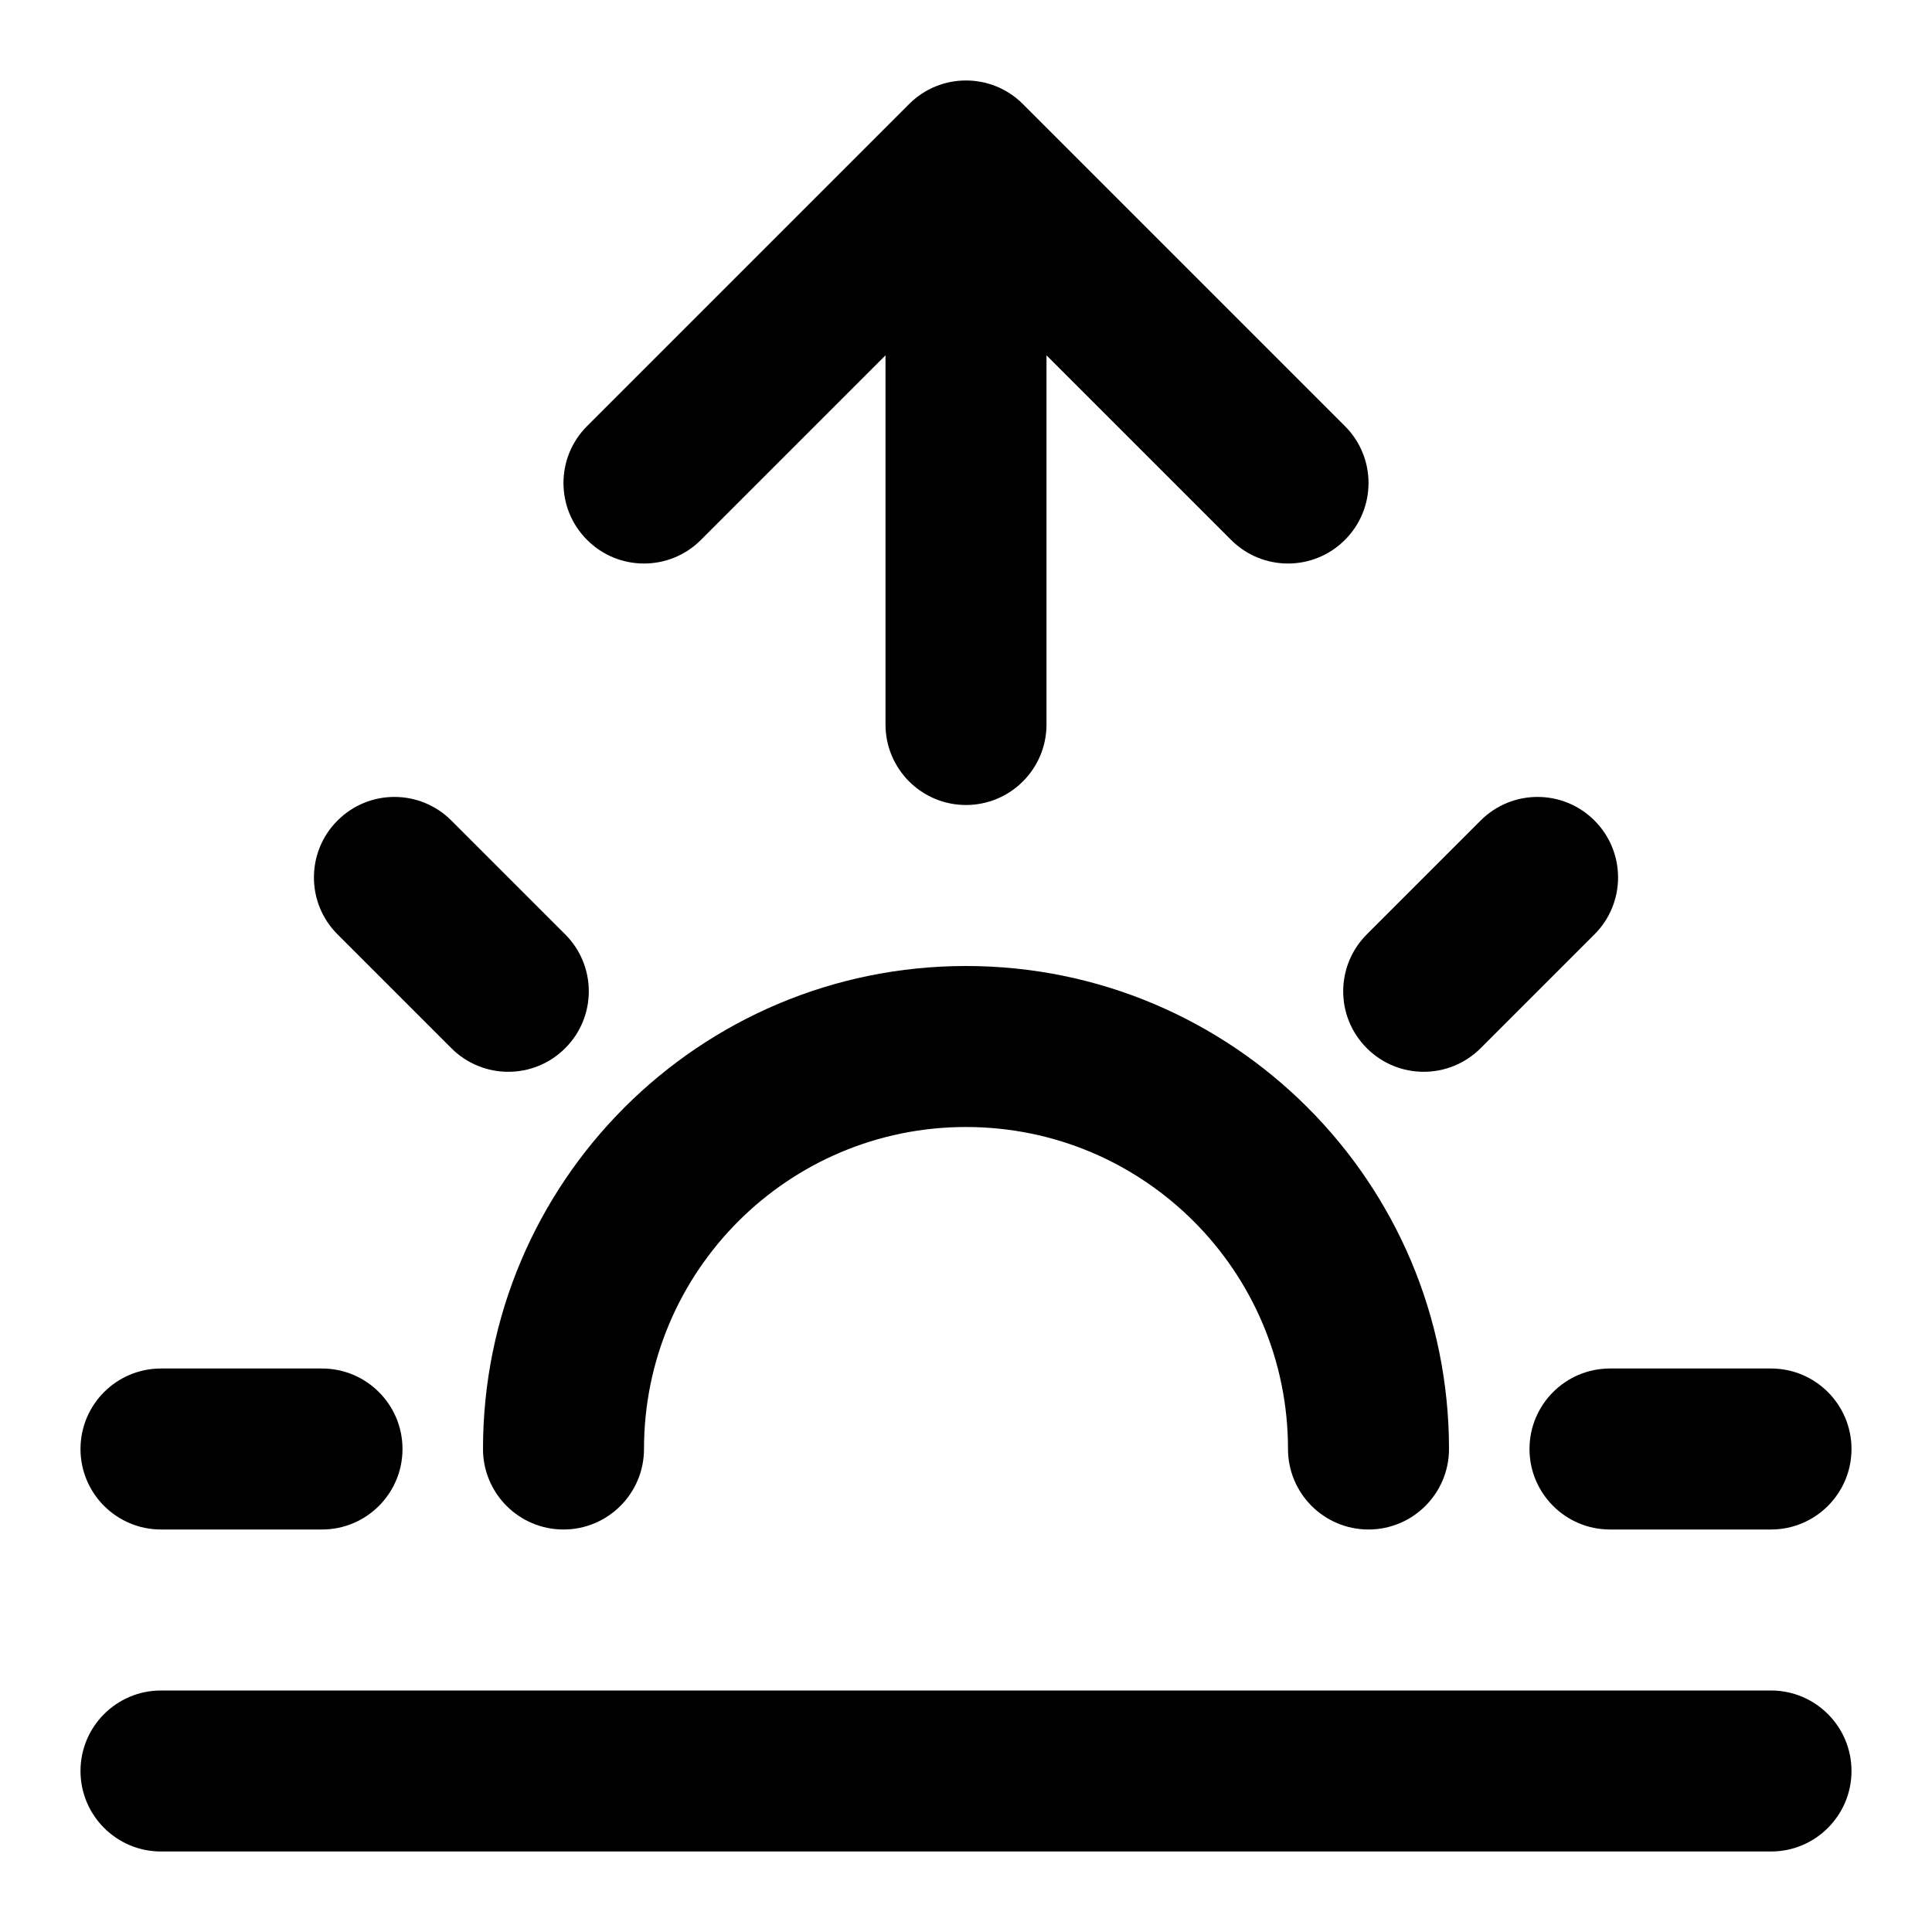 <svg xmlns="http://www.w3.org/2000/svg" width="24" height="24" viewBox="0 0 24 24">
  <defs/>
  <path d="M1,22 C1,21.448 1.448,21 2,21 L22,21 C22.552,21 23,21.448 23,22 C23,22.552 22.552,23 22,23 L2,23 C1.448,23 1,22.552 1,22 Z M11.293,1.293 C11.683,0.902 12.317,0.902 12.707,1.293 L16.707,5.293 C17.098,5.683 17.098,6.317 16.707,6.707 C16.317,7.098 15.683,7.098 15.293,6.707 L13,4.414 L13,9 C13,9.552 12.552,10 12,10 C11.448,10 11,9.552 11,9 L11,4.414 L8.707,6.707 C8.317,7.098 7.683,7.098 7.293,6.707 C6.902,6.317 6.902,5.683 7.293,5.293 Z M12,14 C9.791,14 8,15.791 8,18 C8,18.552 7.552,19 7,19 C6.448,19 6,18.552 6,18 C6,14.686 8.686,12 12,12 C15.314,12 18,14.686 18,18 C18,18.552 17.552,19 17,19 C16.448,19 16,18.552 16,18 C16,15.791 14.209,14 12,14 Z M19,18 C19,17.448 19.448,17 20,17 L22,17 C22.552,17 23,17.448 23,18 C23,18.552 22.552,19 22,19 L20,19 C19.448,19 19,18.552 19,18 Z M1,18 C1,17.448 1.448,17 2,17 L4,17 C4.552,17 5,17.448 5,18 C5,18.552 4.552,19 4,19 L2,19 C1.448,19 1,18.552 1,18 Z M4.193,10.193 C4.583,9.802 5.216,9.802 5.607,10.193 L7.021,11.607 C7.412,11.998 7.412,12.631 7.021,13.021 C6.631,13.412 5.998,13.412 5.607,13.021 L4.193,11.607 C3.802,11.217 3.802,10.583 4.193,10.193 Z M19.807,10.193 C20.198,10.583 20.198,11.217 19.807,11.607 L18.393,13.021 C18.002,13.412 17.369,13.412 16.979,13.021 C16.588,12.631 16.588,11.998 16.979,11.607 L18.393,10.193 C18.783,9.802 19.417,9.802 19.807,10.193 Z"/>
</svg>
